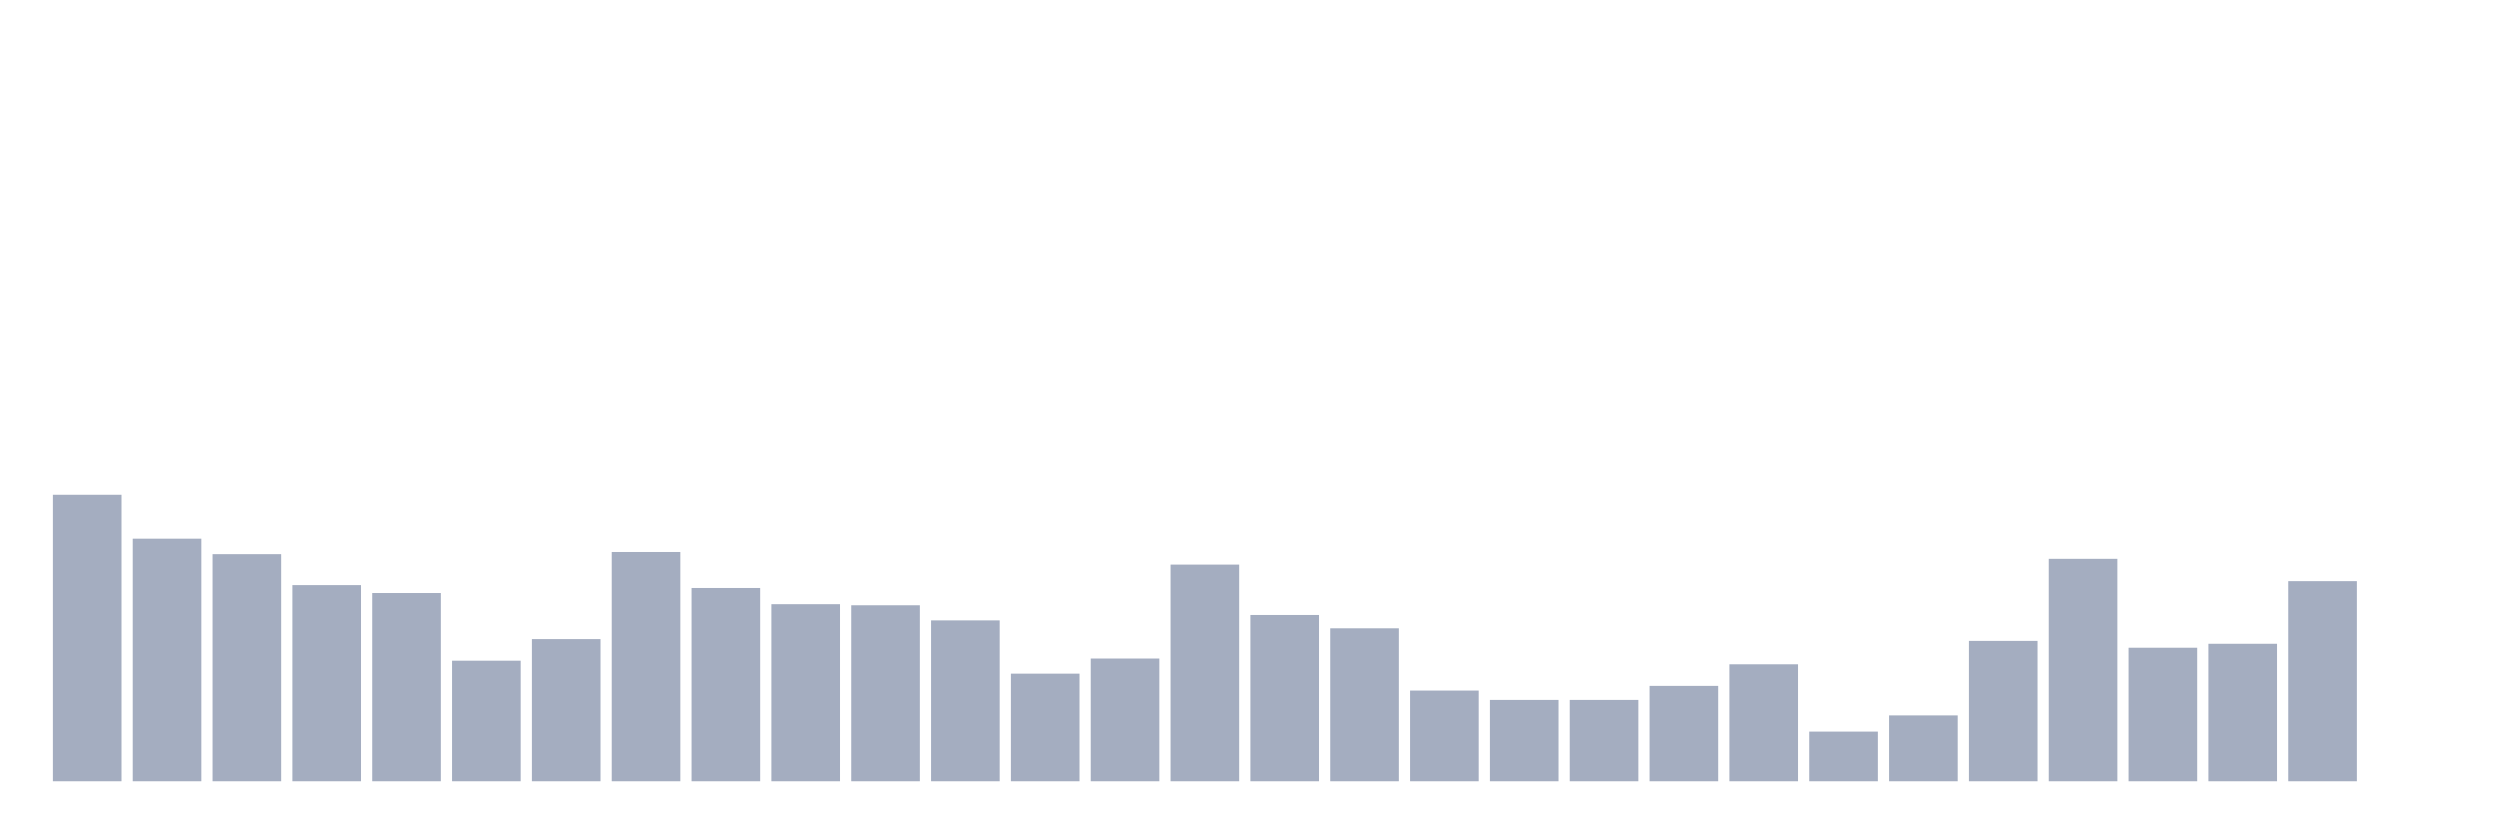 <svg xmlns="http://www.w3.org/2000/svg" viewBox="0 0 480 160"><g transform="translate(10,10)"><rect class="bar" x="0.153" width="13.175" y="84.995" height="55.005" fill="rgb(164,173,192)"></rect><rect class="bar" x="15.482" width="13.175" y="93.425" height="46.575" fill="rgb(164,173,192)"></rect><rect class="bar" x="30.81" width="13.175" y="96.397" height="43.603" fill="rgb(164,173,192)"></rect><rect class="bar" x="46.138" width="13.175" y="102.34" height="37.66" fill="rgb(164,173,192)"></rect><rect class="bar" x="61.466" width="13.175" y="103.86" height="36.14" fill="rgb(164,173,192)"></rect><rect class="bar" x="76.794" width="13.175" y="116.851" height="23.149" fill="rgb(164,173,192)"></rect><rect class="bar" x="92.123" width="13.175" y="112.705" height="27.295" fill="rgb(164,173,192)"></rect><rect class="bar" x="107.451" width="13.175" y="95.982" height="44.018" fill="rgb(164,173,192)"></rect><rect class="bar" x="122.779" width="13.175" y="102.892" height="37.108" fill="rgb(164,173,192)"></rect><rect class="bar" x="138.107" width="13.175" y="106.002" height="33.998" fill="rgb(164,173,192)"></rect><rect class="bar" x="153.436" width="13.175" y="106.209" height="33.791" fill="rgb(164,173,192)"></rect><rect class="bar" x="168.764" width="13.175" y="109.112" height="30.888" fill="rgb(164,173,192)"></rect><rect class="bar" x="184.092" width="13.175" y="119.339" height="20.661" fill="rgb(164,173,192)"></rect><rect class="bar" x="199.42" width="13.175" y="116.436" height="23.564" fill="rgb(164,173,192)"></rect><rect class="bar" x="214.748" width="13.175" y="98.401" height="41.599" fill="rgb(164,173,192)"></rect><rect class="bar" x="230.077" width="13.175" y="108.075" height="31.925" fill="rgb(164,173,192)"></rect><rect class="bar" x="245.405" width="13.175" y="110.632" height="29.368" fill="rgb(164,173,192)"></rect><rect class="bar" x="260.733" width="13.175" y="122.586" height="17.414" fill="rgb(164,173,192)"></rect><rect class="bar" x="276.061" width="13.175" y="124.383" height="15.617" fill="rgb(164,173,192)"></rect><rect class="bar" x="291.39" width="13.175" y="124.383" height="15.617" fill="rgb(164,173,192)"></rect><rect class="bar" x="306.718" width="13.175" y="121.688" height="18.312" fill="rgb(164,173,192)"></rect><rect class="bar" x="322.046" width="13.175" y="117.542" height="22.458" fill="rgb(164,173,192)"></rect><rect class="bar" x="337.374" width="13.175" y="130.464" height="9.536" fill="rgb(164,173,192)"></rect><rect class="bar" x="352.702" width="13.175" y="127.354" height="12.646" fill="rgb(164,173,192)"></rect><rect class="bar" x="368.031" width="13.175" y="113.05" height="26.95" fill="rgb(164,173,192)"></rect><rect class="bar" x="383.359" width="13.175" y="97.295" height="42.705" fill="rgb(164,173,192)"></rect><rect class="bar" x="398.687" width="13.175" y="114.363" height="25.637" fill="rgb(164,173,192)"></rect><rect class="bar" x="414.015" width="13.175" y="113.603" height="26.397" fill="rgb(164,173,192)"></rect><rect class="bar" x="429.344" width="13.175" y="101.579" height="38.421" fill="rgb(164,173,192)"></rect><rect class="bar" x="444.672" width="13.175" y="140" height="0" fill="rgb(164,173,192)"></rect></g></svg>